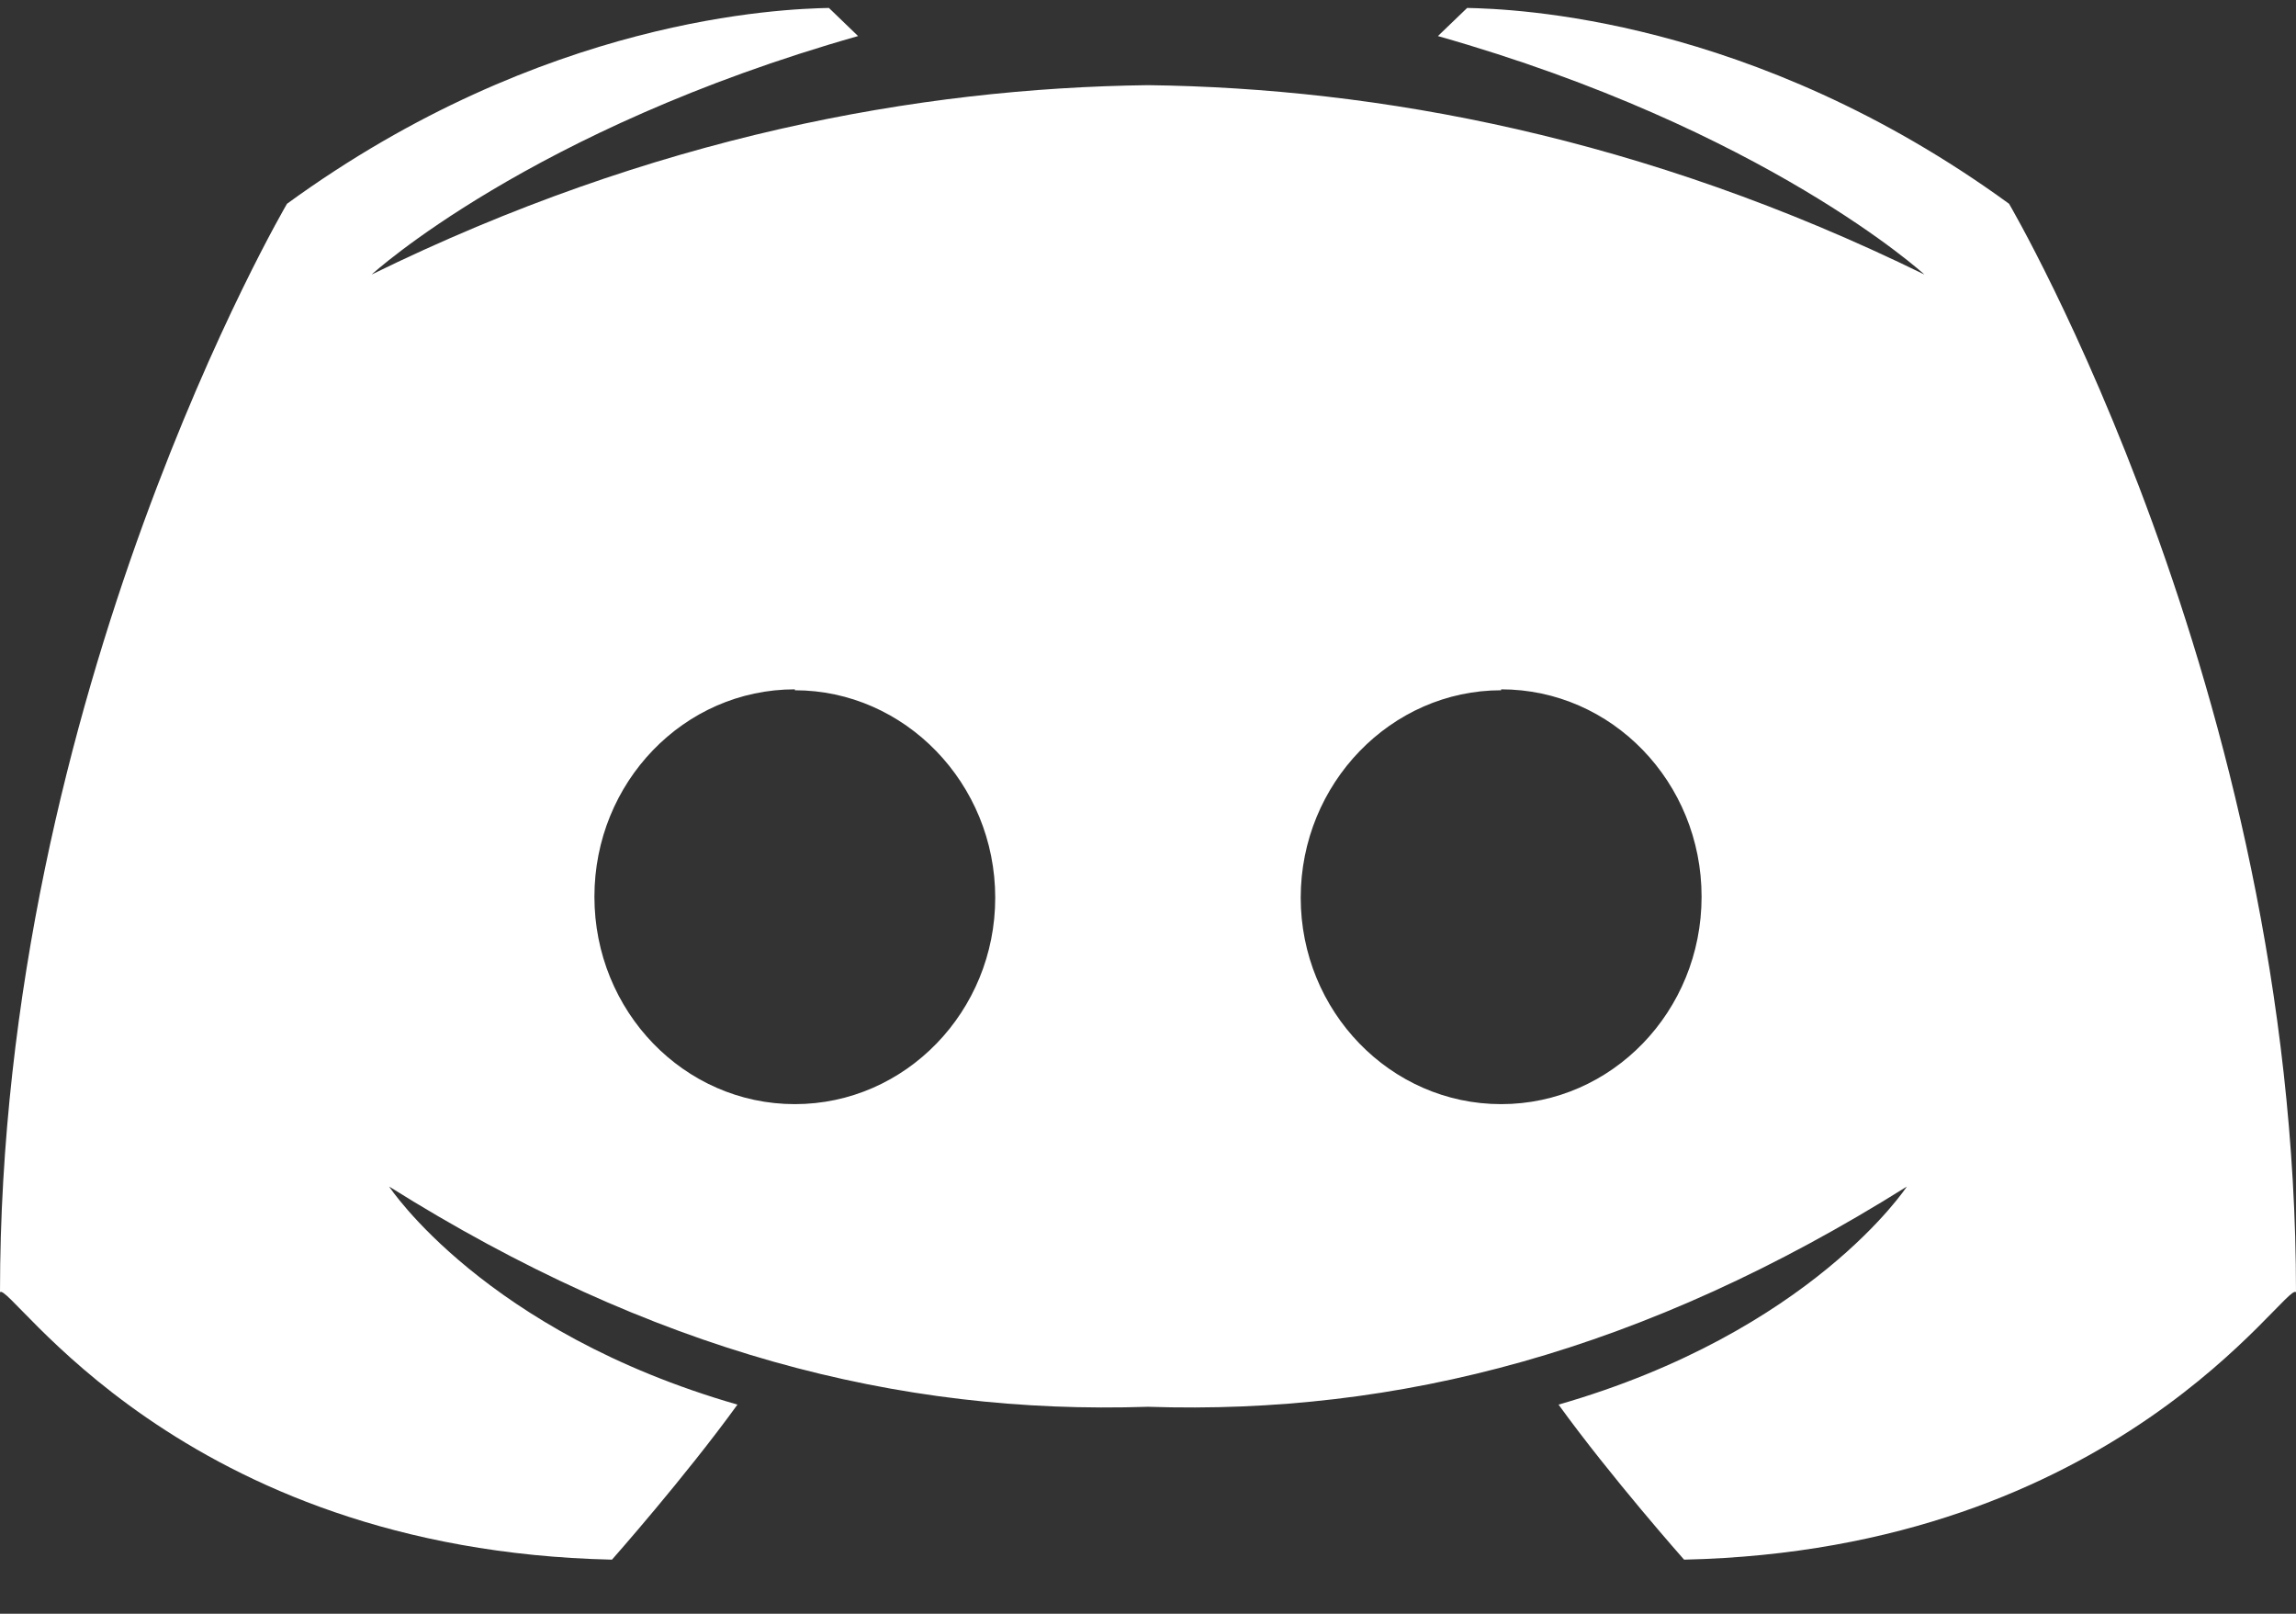 <svg width="37" height="26" viewBox="0 0 37 26" fill="none" xmlns="http://www.w3.org/2000/svg">
<rect x="0" y="0" width="37" height="26" fill="#333333" stroke="none"/>
<path d="M32.376 3.283C28.236 0.269 24.38 0.144 23.643 0.128L23.172 0.581C28.456 2.08 31.012 4.423 31.012 4.423C26.476 2.2 22.203 1.419 18.5 1.372C14.798 1.419 10.524 2.2 5.989 4.423C5.989 4.423 8.545 2.08 13.828 0.581L13.358 0.128C12.621 0.144 8.764 0.269 4.625 3.283C4.625 3.283 0 11.153 0 20.819C0.157 20.631 2.869 24.972 9.862 25.128C9.862 25.128 11.037 23.801 11.884 22.63C7.808 21.459 6.271 19.117 6.271 19.117C10.509 21.775 14.467 22.798 18.5 22.665C22.533 22.798 26.491 21.775 30.729 19.117C30.729 19.117 29.193 21.459 25.116 22.63C25.963 23.801 27.139 25.128 27.139 25.128C34.131 24.972 36.843 20.631 37 20.819C37.001 11.153 32.376 3.283 32.376 3.283ZM12.809 17.789C11.021 17.789 9.579 16.29 9.579 14.447C9.579 12.605 11.021 11.106 12.809 11.106V11.121C14.58 11.121 16.038 12.621 16.038 14.463C16.039 16.29 14.596 17.789 12.809 17.789ZM24.191 17.789C22.404 17.789 20.961 16.29 20.961 14.463C20.961 12.621 22.419 11.121 24.191 11.121V11.106C25.978 11.106 27.421 12.605 27.421 14.447C27.421 16.29 25.978 17.789 24.191 17.789Z" fill="white"/>
</svg>
